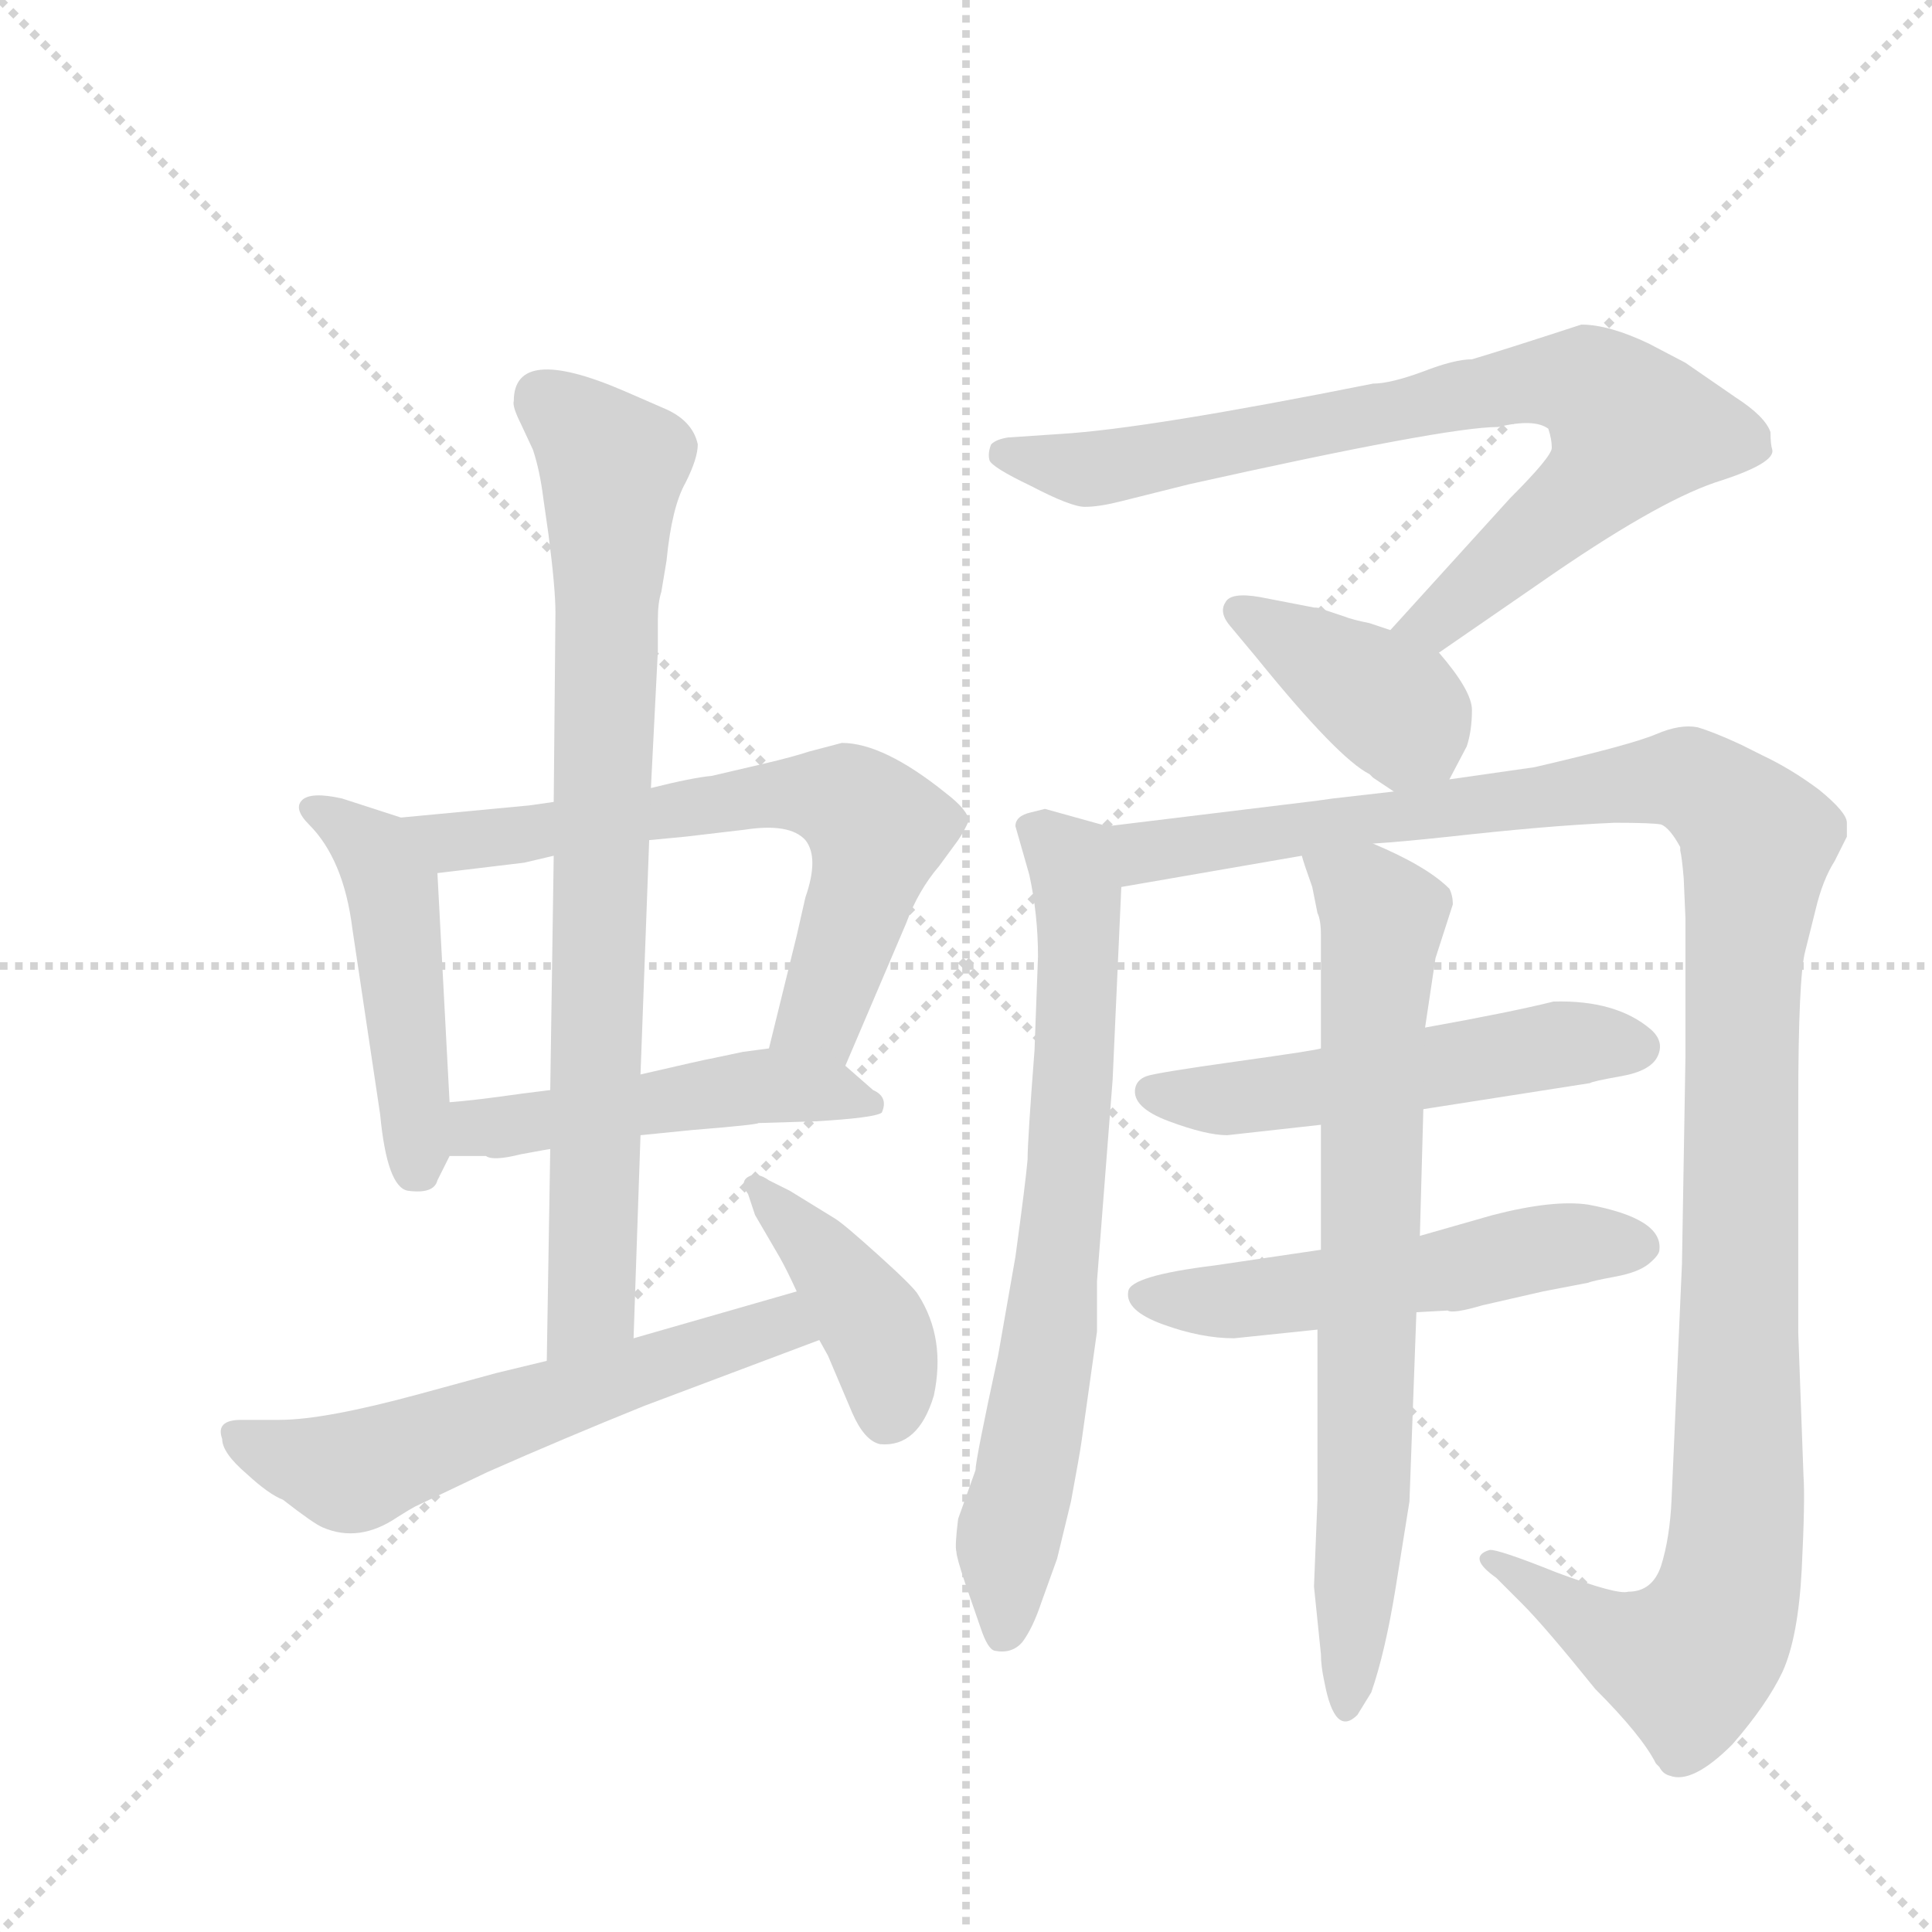 <svg version="1.1" viewBox="0 0 1024 1024" xmlns="http://www.w3.org/2000/svg">
  <g stroke="lightgray" stroke-dasharray="1,1" stroke-width="1" transform="scale(4, 4)">
    <line x1="0" y1="0" x2="256" y2="256"></line>
    <line x1="256" y1="0" x2="0" y2="256"></line>
    <line x1="128" y1="0" x2="128" y2="256"></line>
    <line x1="0" y1="128" x2="256" y2="128"></line>
  </g>
  <g transform="scale(0.92, -0.92) translate(60, -900)">
    <style type="text/css">
      
        @keyframes keyframes0 {
          from {
            stroke: blue;
            stroke-dashoffset: 485;
            stroke-width: 128;
          }
          61% {
            animation-timing-function: step-end;
            stroke: blue;
            stroke-dashoffset: 0;
            stroke-width: 128;
          }
          to {
            stroke: black;
            stroke-width: 1024;
          }
        }
        #make-me-a-hanzi-animation-0 {
          animation: keyframes0 0.645s both;
          animation-delay: 0s;
          animation-timing-function: linear;
        }
      
        @keyframes keyframes1 {
          from {
            stroke: blue;
            stroke-dashoffset: 671;
            stroke-width: 128;
          }
          69% {
            animation-timing-function: step-end;
            stroke: blue;
            stroke-dashoffset: 0;
            stroke-width: 128;
          }
          to {
            stroke: black;
            stroke-width: 1024;
          }
        }
        #make-me-a-hanzi-animation-1 {
          animation: keyframes1 0.796s both;
          animation-delay: 0.645s;
          animation-timing-function: linear;
        }
      
        @keyframes keyframes2 {
          from {
            stroke: blue;
            stroke-dashoffset: 500;
            stroke-width: 128;
          }
          62% {
            animation-timing-function: step-end;
            stroke: blue;
            stroke-dashoffset: 0;
            stroke-width: 128;
          }
          to {
            stroke: black;
            stroke-width: 1024;
          }
        }
        #make-me-a-hanzi-animation-2 {
          animation: keyframes2 0.657s both;
          animation-delay: 1.441s;
          animation-timing-function: linear;
        }
      
        @keyframes keyframes3 {
          from {
            stroke: blue;
            stroke-dashoffset: 828;
            stroke-width: 128;
          }
          73% {
            animation-timing-function: step-end;
            stroke: blue;
            stroke-dashoffset: 0;
            stroke-width: 128;
          }
          to {
            stroke: black;
            stroke-width: 1024;
          }
        }
        #make-me-a-hanzi-animation-3 {
          animation: keyframes3 0.924s both;
          animation-delay: 2.098s;
          animation-timing-function: linear;
        }
      
        @keyframes keyframes4 {
          from {
            stroke: blue;
            stroke-dashoffset: 594;
            stroke-width: 128;
          }
          66% {
            animation-timing-function: step-end;
            stroke: blue;
            stroke-dashoffset: 0;
            stroke-width: 128;
          }
          to {
            stroke: black;
            stroke-width: 1024;
          }
        }
        #make-me-a-hanzi-animation-4 {
          animation: keyframes4 0.733s both;
          animation-delay: 3.021s;
          animation-timing-function: linear;
        }
      
        @keyframes keyframes5 {
          from {
            stroke: blue;
            stroke-dashoffset: 414;
            stroke-width: 128;
          }
          57% {
            animation-timing-function: step-end;
            stroke: blue;
            stroke-dashoffset: 0;
            stroke-width: 128;
          }
          to {
            stroke: black;
            stroke-width: 1024;
          }
        }
        #make-me-a-hanzi-animation-5 {
          animation: keyframes5 0.587s both;
          animation-delay: 3.755s;
          animation-timing-function: linear;
        }
      
        @keyframes keyframes6 {
          from {
            stroke: blue;
            stroke-dashoffset: 810;
            stroke-width: 128;
          }
          73% {
            animation-timing-function: step-end;
            stroke: blue;
            stroke-dashoffset: 0;
            stroke-width: 128;
          }
          to {
            stroke: black;
            stroke-width: 1024;
          }
        }
        #make-me-a-hanzi-animation-6 {
          animation: keyframes6 0.909s both;
          animation-delay: 4.342s;
          animation-timing-function: linear;
        }
      
        @keyframes keyframes7 {
          from {
            stroke: blue;
            stroke-dashoffset: 401;
            stroke-width: 128;
          }
          57% {
            animation-timing-function: step-end;
            stroke: blue;
            stroke-dashoffset: 0;
            stroke-width: 128;
          }
          to {
            stroke: black;
            stroke-width: 1024;
          }
        }
        #make-me-a-hanzi-animation-7 {
          animation: keyframes7 0.576s both;
          animation-delay: 5.251s;
          animation-timing-function: linear;
        }
      
        @keyframes keyframes8 {
          from {
            stroke: blue;
            stroke-dashoffset: 729;
            stroke-width: 128;
          }
          70% {
            animation-timing-function: step-end;
            stroke: blue;
            stroke-dashoffset: 0;
            stroke-width: 128;
          }
          to {
            stroke: black;
            stroke-width: 1024;
          }
        }
        #make-me-a-hanzi-animation-8 {
          animation: keyframes8 0.843s both;
          animation-delay: 5.827s;
          animation-timing-function: linear;
        }
      
        @keyframes keyframes9 {
          from {
            stroke: blue;
            stroke-dashoffset: 1249;
            stroke-width: 128;
          }
          80% {
            animation-timing-function: step-end;
            stroke: blue;
            stroke-dashoffset: 0;
            stroke-width: 128;
          }
          to {
            stroke: black;
            stroke-width: 1024;
          }
        }
        #make-me-a-hanzi-animation-9 {
          animation: keyframes9 1.266s both;
          animation-delay: 6.671s;
          animation-timing-function: linear;
        }
      
        @keyframes keyframes10 {
          from {
            stroke: blue;
            stroke-dashoffset: 540;
            stroke-width: 128;
          }
          64% {
            animation-timing-function: step-end;
            stroke: blue;
            stroke-dashoffset: 0;
            stroke-width: 128;
          }
          to {
            stroke: black;
            stroke-width: 1024;
          }
        }
        #make-me-a-hanzi-animation-10 {
          animation: keyframes10 0.689s both;
          animation-delay: 7.937s;
          animation-timing-function: linear;
        }
      
        @keyframes keyframes11 {
          from {
            stroke: blue;
            stroke-dashoffset: 546;
            stroke-width: 128;
          }
          64% {
            animation-timing-function: step-end;
            stroke: blue;
            stroke-dashoffset: 0;
            stroke-width: 128;
          }
          to {
            stroke: black;
            stroke-width: 1024;
          }
        }
        #make-me-a-hanzi-animation-11 {
          animation: keyframes11 0.694s both;
          animation-delay: 8.626s;
          animation-timing-function: linear;
        }
      
        @keyframes keyframes12 {
          from {
            stroke: blue;
            stroke-dashoffset: 757;
            stroke-width: 128;
          }
          71% {
            animation-timing-function: step-end;
            stroke: blue;
            stroke-dashoffset: 0;
            stroke-width: 128;
          }
          to {
            stroke: black;
            stroke-width: 1024;
          }
        }
        #make-me-a-hanzi-animation-12 {
          animation: keyframes12 0.866s both;
          animation-delay: 9.321s;
          animation-timing-function: linear;
        }
      
    </style>
    
      <path d="M 171 429 L 137 440 Q 119 444 114 439 Q 109 434 118 425 Q 138 405 143 365 L 159 258 Q 163 216 175 214 Q 190 212 192 220 L 199 234 L 199 265 L 192 397 C 191 423 191 423 171 429 Z" fill="lightgray"></path>
    
      <path d="M 350 453 Q 339 452 315 446 L 259 438 L 245 436 L 171 429 C 141 426 162 393 192 397 L 242 403 L 259 407 L 314 416 L 335 418 L 369 422 Q 395 426 404 416 Q 412 406 404 383 L 399 361 L 383 296 C 376 267 415 258 427 286 L 462 368 Q 469 387 481 401 L 492 416 Q 496 422 498 427 Q 498 433 485 443 Q 449 472 425 472 L 406 467 Q 397 464 380 460 L 350 453 Z" fill="lightgray"></path>
    
      <path d="M 199 234 L 220 234 Q 224 231 240 235 Q 256 238 257 238 L 309 246 L 339 249 Q 376 252 377 253 L 410 254 Q 444 256 448 259 Q 452 268 443 272 L 427 286 C 411 300 411 300 383 296 L 368 294 L 349 290 Q 348 290 309 281 L 257 272 L 241 270 Q 213 266 199 265 C 169 262 169 234 199 234 Z" fill="lightgray"></path>
    
      <path d="M 315 446 L 319 525 L 319 543 Q 319 553 321 559 L 324 577 Q 327 608 335 622 Q 342 636 342 644 Q 339 658 322 665 L 299 675 Q 236 702 236 669 Q 235 666 240 656 L 247 641 Q 251 629 253 613 L 256 592 Q 260 561 260 547 L 259 438 L 259 407 L 257 272 L 257 238 L 255 116 C 255 86 304 99 305 129 L 309 246 L 309 281 L 314 416 L 315 446 Z" fill="lightgray"></path>
    
      <path d="M 255 116 L 226 109 L 182 97 Q 127 82 101 82 L 79 82 Q 64 82 68 71 Q 68 63 82 51 Q 95 39 103 36 Q 121 22 126 20 Q 147 11 169 26 Q 177 31 179 32 L 221 52 Q 264 71 311 90 L 412 128 C 440 139 428 164 399 156 L 305 129 L 255 116 Z" fill="lightgray"></path>
    
      <path d="M 412 128 L 417 119 L 431 86 Q 438 70 447 68 Q 469 66 478 96 Q 485 129 469 154 Q 467 158 446.5 176.5 Q 426 195 421 198 L 395 214 L 383 220 Q 376 225 371 222 Q 366 219 371 212 L 375 200 L 389 176 Q 393 169 399 156 L 412 128 Z" fill="lightgray"></path>
    
      <path d="M 769 524 L 827 564 Q 893 610 928 622 Q 963 633 961 641 Q 960 644 960 651 Q 957 660 940 671 L 911 691 L 890 702 Q 867 713 851 713 Q 805 698 788 693 Q 778 693 760 686 Q 741 679 731 679 Q 601 653 551 650 L 521 648 Q 514 647 511 644 Q 509 639 510 635 Q 511 631 534 620 Q 557 608 565 608 Q 573 608 585 611 L 625 621 Q 773 654 803 654 Q 824 659 832 653 Q 834 647 834 642 Q 834 637 810 613 L 741 537 C 721 515 744 507 769 524 Z" fill="lightgray"></path>
    
      <path d="M 775 451 L 785 470 Q 788 479 788 491 Q 788 502 769 524 L 741 537 L 729 541 Q 719 543 714 545 L 702 549 Q 700 550 697 550 L 666 556 Q 649 559 646 553 Q 642 547 649 539 L 664 521 Q 711 463 729 454 L 731 452 L 743 444 C 764 430 764 430 775 451 Z" fill="lightgray"></path>
    
      <path d="M 533 396 Q 538 373 538 349 L 536 295 Q 532 243 532 232 Q 531 220 525 176 L 515 119 Q 502 59 502 53 L 492 25 Q 490 9 491 6 Q 491 3 496 -12 L 505 -38 Q 509 -50 513 -51 Q 523 -53 529 -46 Q 535 -38 540 -23 L 549 2 L 557 35 Q 562 62 563 69 L 572 133 L 572 162 L 581 278 L 586 389 C 587 419 587 421 578 424 L 542 434 L 534 432 Q 525 430 525 424 L 533 396 Z" fill="lightgray"></path>
    
      <path d="M 586 389 L 690 407 L 731 414 Q 747 415 775 418 Q 802 421 825 423 Q 848 425 870 426 Q 892 426 897 425 Q 902 423 908 412 L 908 410 Q 909 406 910 394 L 911 371 L 911 291 L 909 172 L 903 36 Q 902 14 897 -2 Q 892 -17 878 -17 Q 872 -19 837 -6 Q 802 8 798 7 Q 785 3 802 -9 L 817 -24 Q 830 -37 859 -73 Q 886 -100 894 -116 L 896 -118 Q 898 -122 902 -123 Q 915 -128 938 -105 Q 958 -82 967 -63 Q 976 -43 978 -4 Q 980 36 979 50 L 976 132 L 976 264 Q 976 337 980 352 L 986 376 Q 990 393 997 404 L 1004 418 L 1004 426 Q 1004 432 988 445 Q 972 457 955 465 L 943 471 Q 928 478 918 481 Q 908 483 894 477 Q 880 471 824 458 L 775 451 L 743 444 L 708 440 Q 694 438 693 438 L 578 424 C 548 420 556 384 586 389 Z" fill="lightgray"></path>
    
      <path d="M 701 296 Q 699 295 652.5 288.5 Q 606 282 600.5 280 Q 595 278 594 273 Q 592 262 613.5 254 Q 635 246 647 246 L 701 252 L 760 261 L 856 276 Q 857 277 874 280 Q 891 283 895 291.5 Q 899 300 891 307 Q 871 324 835 323 Q 811 317 761 308 L 701 296 Z" fill="lightgray"></path>
    
      <path d="M 701 180 L 640 171 Q 591 165 590 156 Q 588 145 610 137 Q 632 129 651 129 L 699 134 L 756 144 L 774 145 Q 777 143 794 148 L 829 156 L 855 161 Q 857 162 870.5 164.5 Q 884 167 890 172 Q 896 177 896 180 Q 898 198 855 206 Q 835 209 800 200 L 758 188 L 701 180 Z" fill="lightgray"></path>
    
      <path d="M 690 407 Q 691 403 696 389 L 699 374 Q 701 370 701 361 L 701 347 L 701 296 L 701 252 L 701 180 L 699 134 L 699 36 L 697 -14 L 701 -53 Q 701 -60 703 -69 Q 709 -101 722 -88 L 730 -75 Q 738 -52 744 -15 L 752 35 L 756 144 L 758 188 L 760 261 L 761 308 L 767 348 L 777 379 Q 777 384 775 388 Q 762 401 731 414 C 704 426 681 435 690 407 Z" fill="lightgray"></path>
    
    
      <clipPath id="make-me-a-hanzi-clip-0">
        <path d="M 171 429 L 137 440 Q 119 444 114 439 Q 109 434 118 425 Q 138 405 143 365 L 159 258 Q 163 216 175 214 Q 190 212 192 220 L 199 234 L 199 265 L 192 397 C 191 423 191 423 171 429 Z"></path>
      </clipPath>
      <path clip-path="url(#make-me-a-hanzi-clip-0)" d="M 120 433 L 148 417 L 166 388 L 180 226" fill="none" id="make-me-a-hanzi-animation-0" stroke-dasharray="357 714" stroke-linecap="round"></path>
    
      <clipPath id="make-me-a-hanzi-clip-1">
        <path d="M 350 453 Q 339 452 315 446 L 259 438 L 245 436 L 171 429 C 141 426 162 393 192 397 L 242 403 L 259 407 L 314 416 L 335 418 L 369 422 Q 395 426 404 416 Q 412 406 404 383 L 399 361 L 383 296 C 376 267 415 258 427 286 L 462 368 Q 469 387 481 401 L 492 416 Q 496 422 498 427 Q 498 433 485 443 Q 449 472 425 472 L 406 467 Q 397 464 380 460 L 350 453 Z"></path>
      </clipPath>
      <path clip-path="url(#make-me-a-hanzi-clip-1)" d="M 179 426 L 200 415 L 377 441 L 407 443 L 430 437 L 446 420 L 441 402 L 414 316 L 392 301" fill="none" id="make-me-a-hanzi-animation-1" stroke-dasharray="543 1086" stroke-linecap="round"></path>
    
      <clipPath id="make-me-a-hanzi-clip-2">
        <path d="M 199 234 L 220 234 Q 224 231 240 235 Q 256 238 257 238 L 309 246 L 339 249 Q 376 252 377 253 L 410 254 Q 444 256 448 259 Q 452 268 443 272 L 427 286 C 411 300 411 300 383 296 L 368 294 L 349 290 Q 348 290 309 281 L 257 272 L 241 270 Q 213 266 199 265 C 169 262 169 234 199 234 Z"></path>
      </clipPath>
      <path clip-path="url(#make-me-a-hanzi-clip-2)" d="M 204 242 L 219 251 L 378 275 L 443 265" fill="none" id="make-me-a-hanzi-animation-2" stroke-dasharray="372 744" stroke-linecap="round"></path>
    
      <clipPath id="make-me-a-hanzi-clip-3">
        <path d="M 315 446 L 319 525 L 319 543 Q 319 553 321 559 L 324 577 Q 327 608 335 622 Q 342 636 342 644 Q 339 658 322 665 L 299 675 Q 236 702 236 669 Q 235 666 240 656 L 247 641 Q 251 629 253 613 L 256 592 Q 260 561 260 547 L 259 438 L 259 407 L 257 272 L 257 238 L 255 116 C 255 86 304 99 305 129 L 309 246 L 309 281 L 314 416 L 315 446 Z"></path>
      </clipPath>
      <path clip-path="url(#make-me-a-hanzi-clip-3)" d="M 252 671 L 276 654 L 293 631 L 281 152 L 260 124" fill="none" id="make-me-a-hanzi-animation-3" stroke-dasharray="700 1400" stroke-linecap="round"></path>
    
      <clipPath id="make-me-a-hanzi-clip-4">
        <path d="M 255 116 L 226 109 L 182 97 Q 127 82 101 82 L 79 82 Q 64 82 68 71 Q 68 63 82 51 Q 95 39 103 36 Q 121 22 126 20 Q 147 11 169 26 Q 177 31 179 32 L 221 52 Q 264 71 311 90 L 412 128 C 440 139 428 164 399 156 L 305 129 L 255 116 Z"></path>
      </clipPath>
      <path clip-path="url(#make-me-a-hanzi-clip-4)" d="M 80 70 L 146 53 L 383 135 L 402 132" fill="none" id="make-me-a-hanzi-animation-4" stroke-dasharray="466 932" stroke-linecap="round"></path>
    
      <clipPath id="make-me-a-hanzi-clip-5">
        <path d="M 412 128 L 417 119 L 431 86 Q 438 70 447 68 Q 469 66 478 96 Q 485 129 469 154 Q 467 158 446.5 176.5 Q 426 195 421 198 L 395 214 L 383 220 Q 376 225 371 222 Q 366 219 371 212 L 375 200 L 389 176 Q 393 169 399 156 L 412 128 Z"></path>
      </clipPath>
      <path clip-path="url(#make-me-a-hanzi-clip-5)" d="M 376 217 L 445 134 L 451 84" fill="none" id="make-me-a-hanzi-animation-5" stroke-dasharray="286 572" stroke-linecap="round"></path>
    
      <clipPath id="make-me-a-hanzi-clip-6">
        <path d="M 769 524 L 827 564 Q 893 610 928 622 Q 963 633 961 641 Q 960 644 960 651 Q 957 660 940 671 L 911 691 L 890 702 Q 867 713 851 713 Q 805 698 788 693 Q 778 693 760 686 Q 741 679 731 679 Q 601 653 551 650 L 521 648 Q 514 647 511 644 Q 509 639 510 635 Q 511 631 534 620 Q 557 608 565 608 Q 573 608 585 611 L 625 621 Q 773 654 803 654 Q 824 659 832 653 Q 834 647 834 642 Q 834 637 810 613 L 741 537 C 721 515 744 507 769 524 Z"></path>
      </clipPath>
      <path clip-path="url(#make-me-a-hanzi-clip-6)" d="M 519 639 L 578 631 L 819 679 L 853 679 L 868 669 L 881 653 L 862 625 L 777 550 L 750 539" fill="none" id="make-me-a-hanzi-animation-6" stroke-dasharray="682 1364" stroke-linecap="round"></path>
    
      <clipPath id="make-me-a-hanzi-clip-7">
        <path d="M 775 451 L 785 470 Q 788 479 788 491 Q 788 502 769 524 L 741 537 L 729 541 Q 719 543 714 545 L 702 549 Q 700 550 697 550 L 666 556 Q 649 559 646 553 Q 642 547 649 539 L 664 521 Q 711 463 729 454 L 731 452 L 743 444 C 764 430 764 430 775 451 Z"></path>
      </clipPath>
      <path clip-path="url(#make-me-a-hanzi-clip-7)" d="M 653 547 L 744 492 L 767 461" fill="none" id="make-me-a-hanzi-animation-7" stroke-dasharray="273 546" stroke-linecap="round"></path>
    
      <clipPath id="make-me-a-hanzi-clip-8">
        <path d="M 533 396 Q 538 373 538 349 L 536 295 Q 532 243 532 232 Q 531 220 525 176 L 515 119 Q 502 59 502 53 L 492 25 Q 490 9 491 6 Q 491 3 496 -12 L 505 -38 Q 509 -50 513 -51 Q 523 -53 529 -46 Q 535 -38 540 -23 L 549 2 L 557 35 Q 562 62 563 69 L 572 133 L 572 162 L 581 278 L 586 389 C 587 419 587 421 578 424 L 542 434 L 534 432 Q 525 430 525 424 L 533 396 Z"></path>
      </clipPath>
      <path clip-path="url(#make-me-a-hanzi-clip-8)" d="M 537 420 L 558 401 L 562 350 L 545 130 L 520 10 L 517 -40" fill="none" id="make-me-a-hanzi-animation-8" stroke-dasharray="601 1202" stroke-linecap="round"></path>
    
      <clipPath id="make-me-a-hanzi-clip-9">
        <path d="M 586 389 L 690 407 L 731 414 Q 747 415 775 418 Q 802 421 825 423 Q 848 425 870 426 Q 892 426 897 425 Q 902 423 908 412 L 908 410 Q 909 406 910 394 L 911 371 L 911 291 L 909 172 L 903 36 Q 902 14 897 -2 Q 892 -17 878 -17 Q 872 -19 837 -6 Q 802 8 798 7 Q 785 3 802 -9 L 817 -24 Q 830 -37 859 -73 Q 886 -100 894 -116 L 896 -118 Q 898 -122 902 -123 Q 915 -128 938 -105 Q 958 -82 967 -63 Q 976 -43 978 -4 Q 980 36 979 50 L 976 132 L 976 264 Q 976 337 980 352 L 986 376 Q 990 393 997 404 L 1004 418 L 1004 426 Q 1004 432 988 445 Q 972 457 955 465 L 943 471 Q 928 478 918 481 Q 908 483 894 477 Q 880 471 824 458 L 775 451 L 743 444 L 708 440 Q 694 438 693 438 L 578 424 C 548 420 556 384 586 389 Z"></path>
      </clipPath>
      <path clip-path="url(#make-me-a-hanzi-clip-9)" d="M 586 420 L 605 409 L 909 452 L 950 420 L 944 338 L 941 23 L 934 -24 L 912 -58 L 876 -48 L 800 0" fill="none" id="make-me-a-hanzi-animation-9" stroke-dasharray="1121 2242" stroke-linecap="round"></path>
    
      <clipPath id="make-me-a-hanzi-clip-10">
        <path d="M 701 296 Q 699 295 652.5 288.5 Q 606 282 600.5 280 Q 595 278 594 273 Q 592 262 613.5 254 Q 635 246 647 246 L 701 252 L 760 261 L 856 276 Q 857 277 874 280 Q 891 283 895 291.5 Q 899 300 891 307 Q 871 324 835 323 Q 811 317 761 308 L 701 296 Z"></path>
      </clipPath>
      <path clip-path="url(#make-me-a-hanzi-clip-10)" d="M 603 271 L 651 267 L 843 299 L 884 297" fill="none" id="make-me-a-hanzi-animation-10" stroke-dasharray="412 824" stroke-linecap="round"></path>
    
      <clipPath id="make-me-a-hanzi-clip-11">
        <path d="M 701 180 L 640 171 Q 591 165 590 156 Q 588 145 610 137 Q 632 129 651 129 L 699 134 L 756 144 L 774 145 Q 777 143 794 148 L 829 156 L 855 161 Q 857 162 870.5 164.5 Q 884 167 890 172 Q 896 177 896 180 Q 898 198 855 206 Q 835 209 800 200 L 758 188 L 701 180 Z"></path>
      </clipPath>
      <path clip-path="url(#make-me-a-hanzi-clip-11)" d="M 598 153 L 646 150 L 839 183 L 885 182" fill="none" id="make-me-a-hanzi-animation-11" stroke-dasharray="418 836" stroke-linecap="round"></path>
    
      <clipPath id="make-me-a-hanzi-clip-12">
        <path d="M 690 407 Q 691 403 696 389 L 699 374 Q 701 370 701 361 L 701 347 L 701 296 L 701 252 L 701 180 L 699 134 L 699 36 L 697 -14 L 701 -53 Q 701 -60 703 -69 Q 709 -101 722 -88 L 730 -75 Q 738 -52 744 -15 L 752 35 L 756 144 L 758 188 L 760 261 L 761 308 L 767 348 L 777 379 Q 777 384 775 388 Q 762 401 731 414 C 704 426 681 435 690 407 Z"></path>
      </clipPath>
      <path clip-path="url(#make-me-a-hanzi-clip-12)" d="M 697 406 L 736 371 L 726 43 L 714 -77" fill="none" id="make-me-a-hanzi-animation-12" stroke-dasharray="629 1258" stroke-linecap="round"></path>
    
  </g>
</svg>